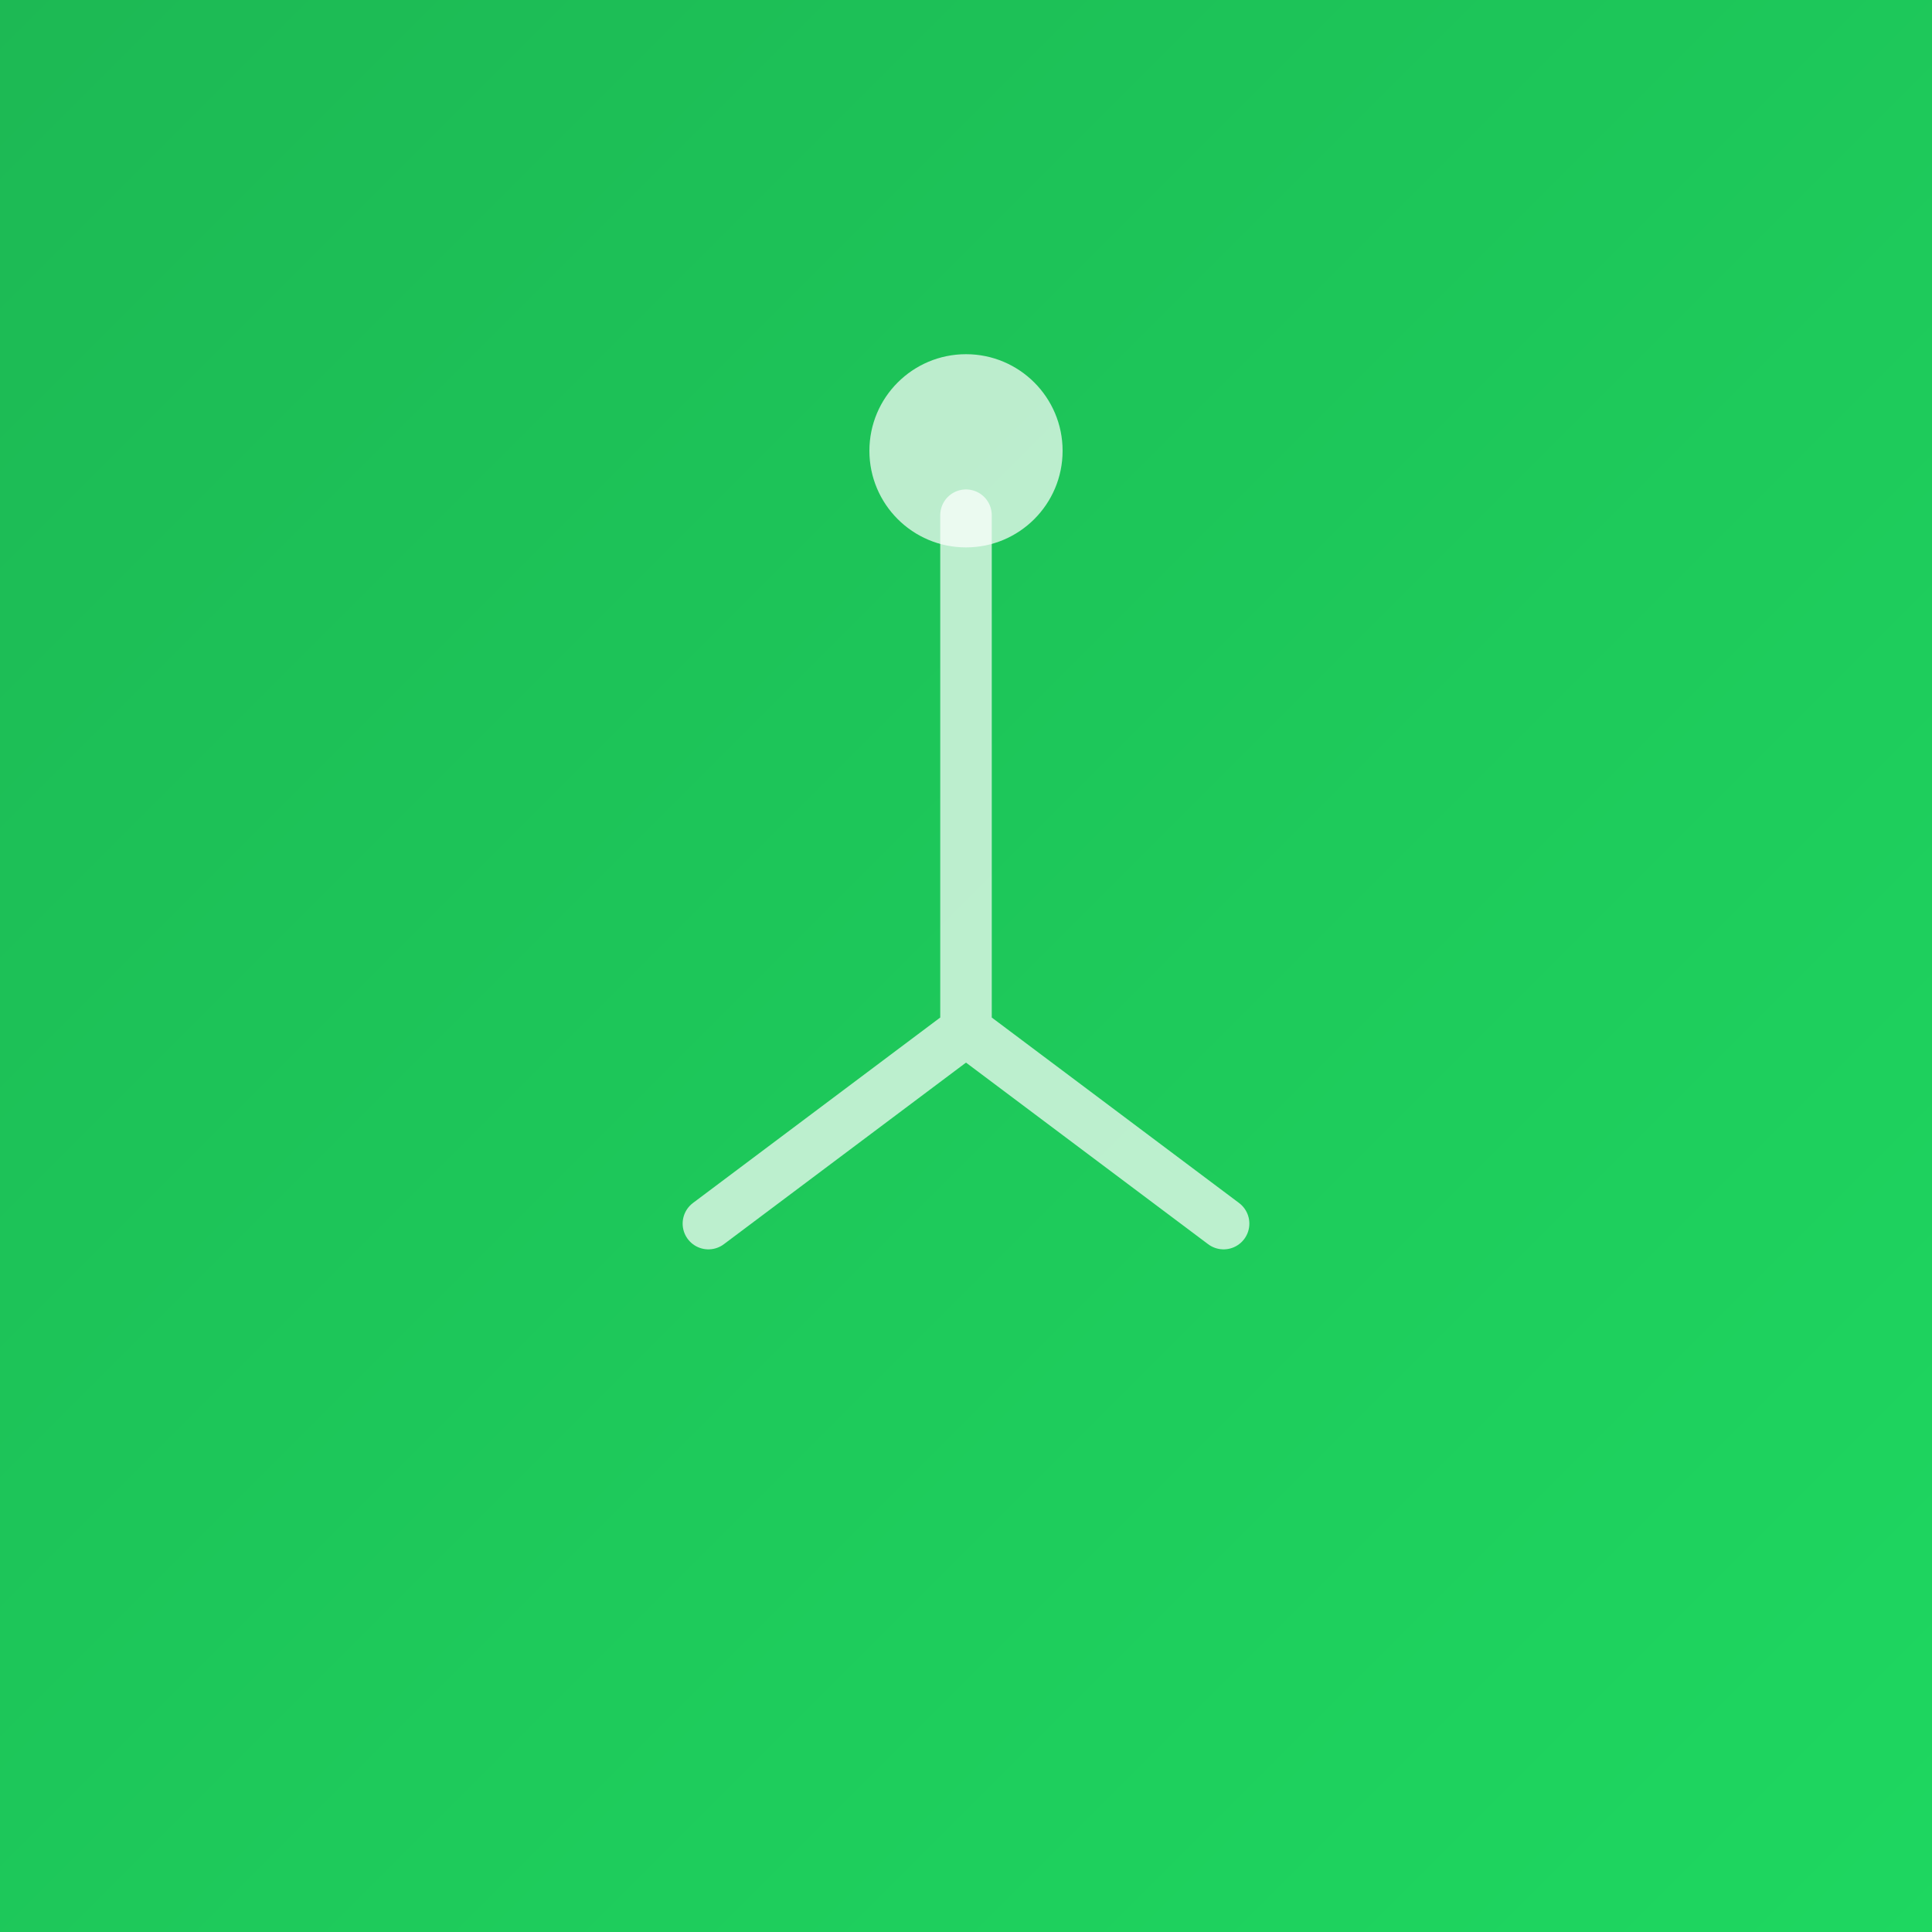 <svg width="300" height="300" xmlns="http://www.w3.org/2000/svg">
  <rect width="100%" height="100%" fill="#333333" stroke="none"/>
  <defs>
    <linearGradient id="grad" x1="0%" y1="0%" x2="100%" y2="100%">
      <stop offset="0%" style="stop-color:#1DB954;stop-opacity:1" />
      <stop offset="100%" style="stop-color:#1ed760;stop-opacity:1" />
    </linearGradient>
  </defs>
  <rect width="300" height="300" fill="url(#grad)"/>
  <path d="M150 80 L150 160 M150 160 L190 190 M150 160 L110 190" stroke="white" stroke-width="8" stroke-linecap="round" fill="none" opacity="0.7"/>
  <circle cx="150" cy="70" r="15" fill="white" opacity="0.7"/>
</svg>

